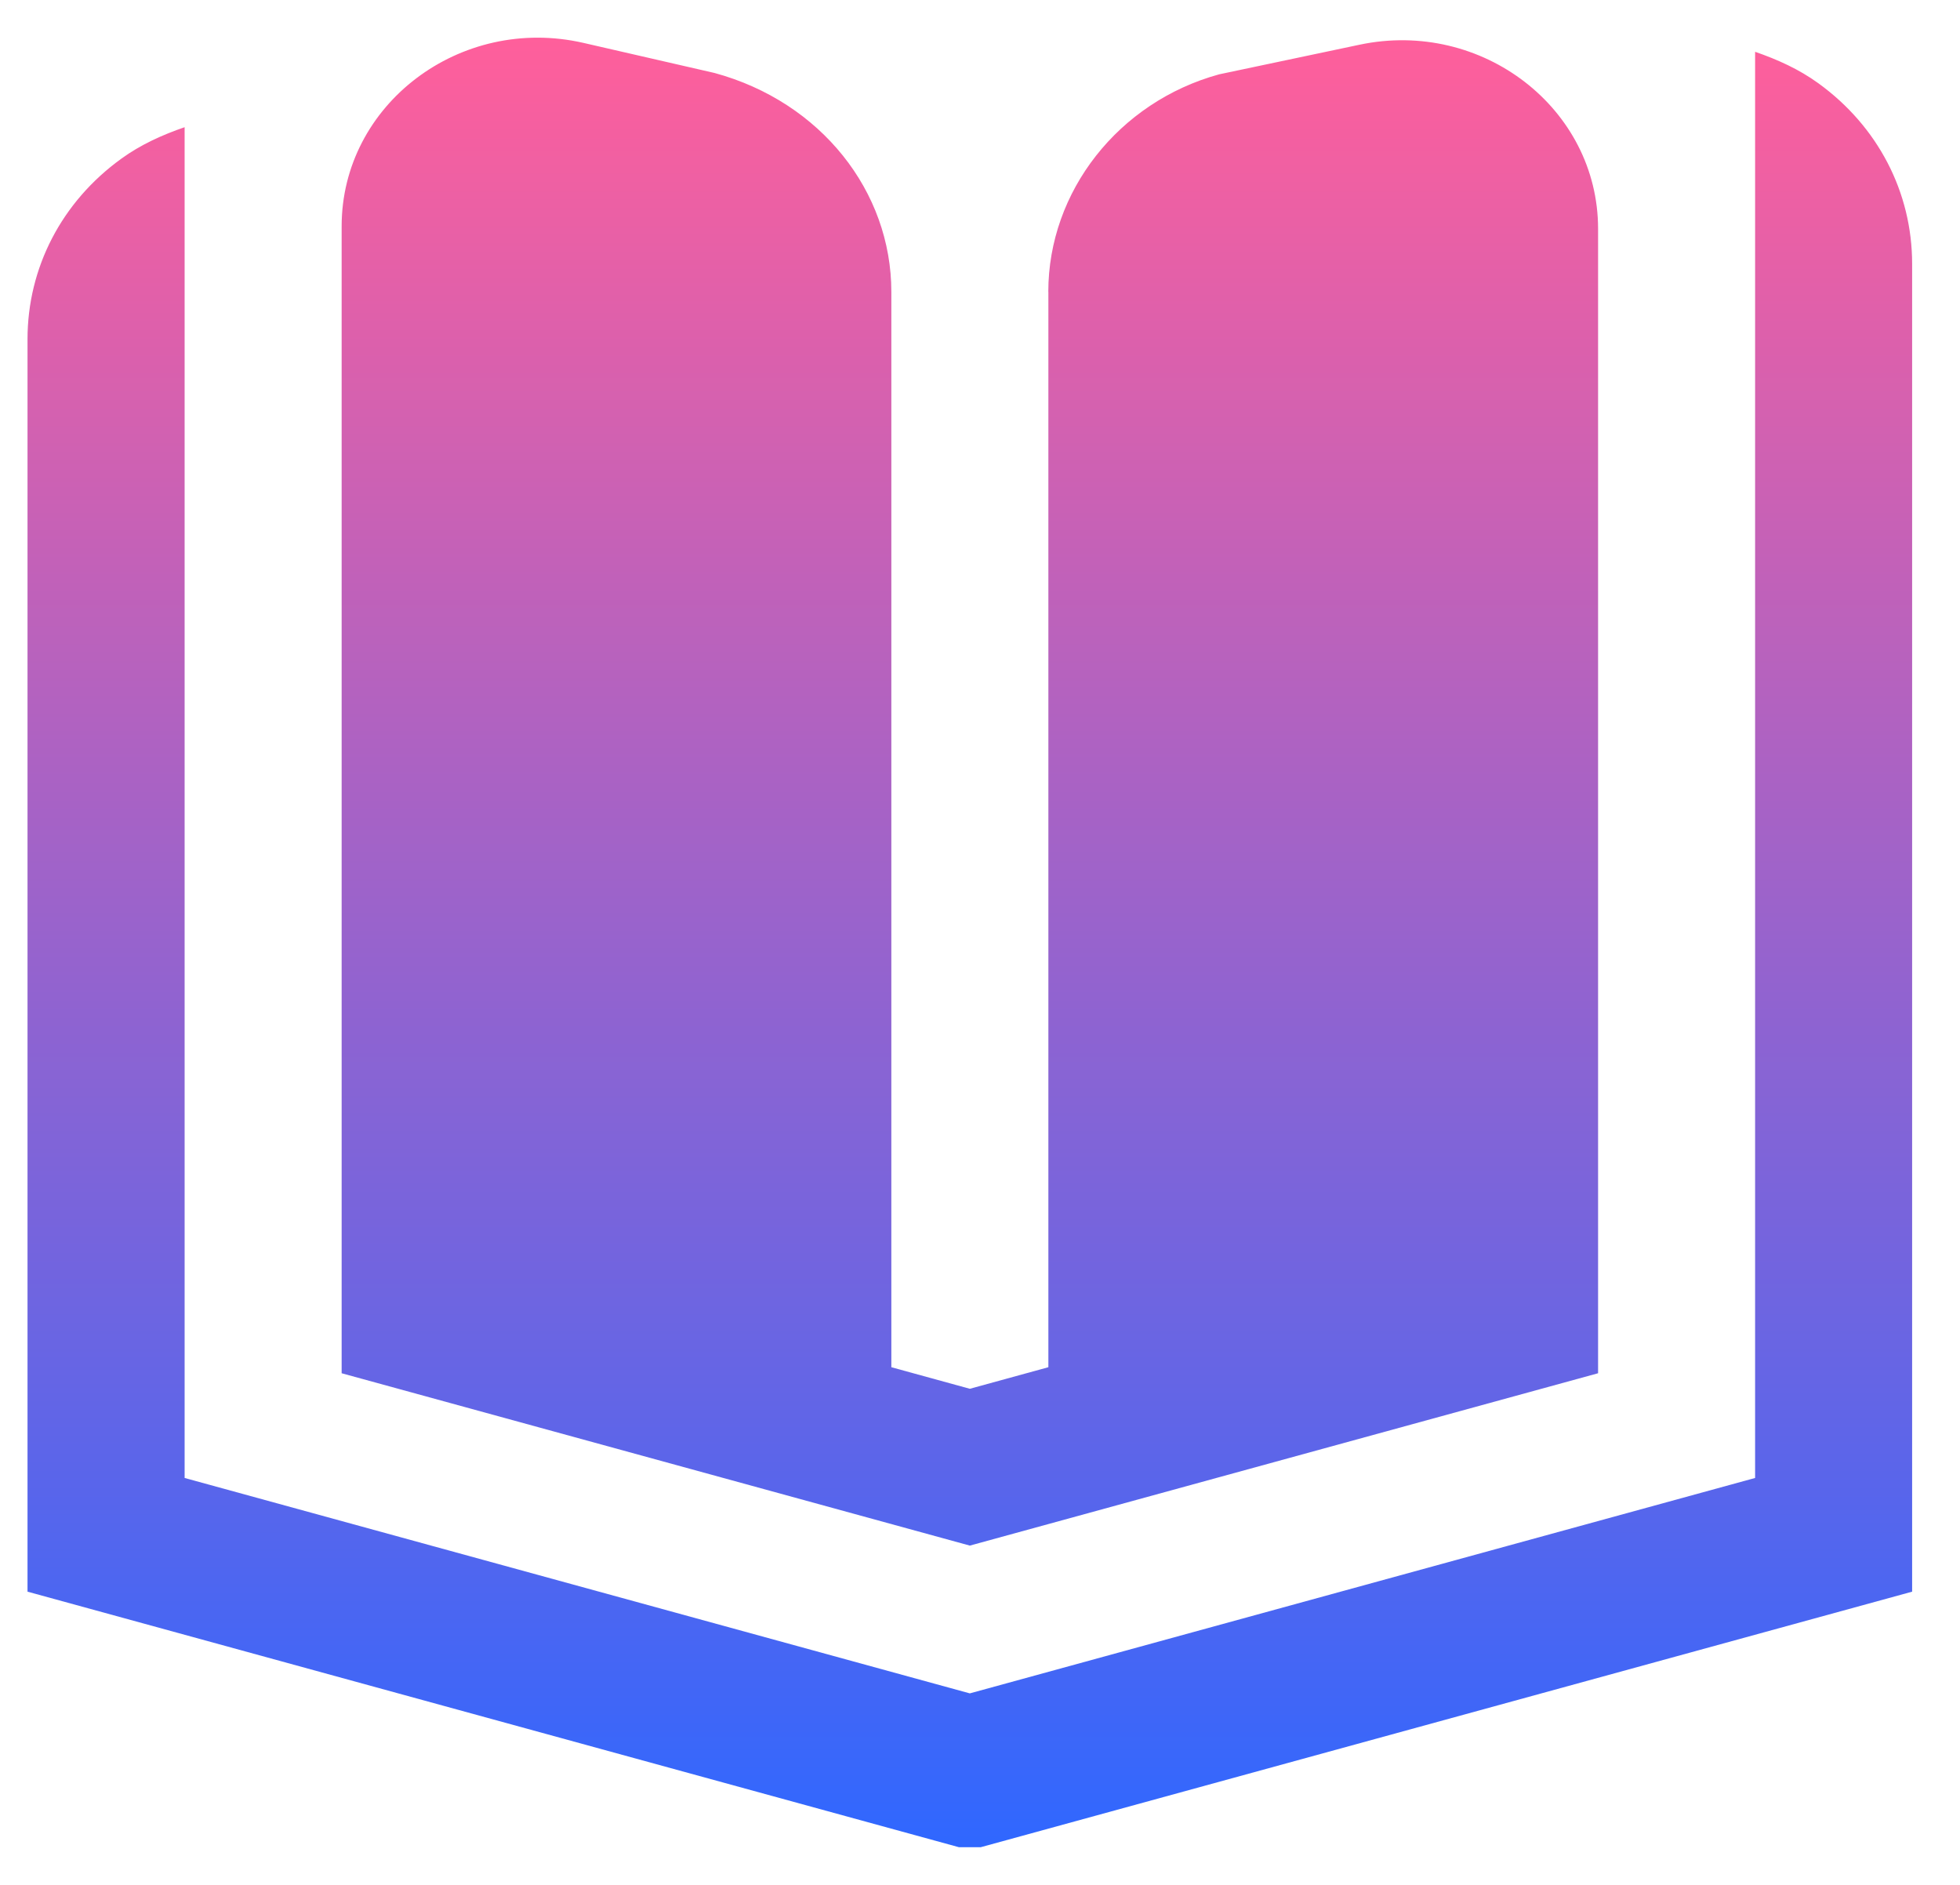 <svg width="26" height="25" viewBox="0 0 26 25" fill="none" xmlns="http://www.w3.org/2000/svg">
<g clip-path="url(#clip0_81_645)">
<path d="M25.365 3.5V21.111L12.865 24.54L0.365 21.111V4.5C0.365 3.55 0.818 2.677 1.609 2.105C1.868 1.917 2.154 1.789 2.449 1.687V19.603L12.865 22.46L23.282 19.603V0.687C23.577 0.789 23.863 0.917 24.122 1.105C24.912 1.677 25.365 2.55 25.365 3.5ZM13.907 3.871V18.134L12.865 18.42L11.824 18.134V3.871C11.824 2.539 10.891 1.352 9.479 0.968L7.74 0.569C6.104 0.194 4.532 1.386 4.532 3.001V18.214L12.865 20.5L21.199 18.214V3.035C21.199 1.438 19.66 0.25 18.035 0.593L16.172 0.986C14.838 1.352 13.906 2.539 13.906 3.871H13.907Z" fill="url(#paint0_linear_81_645)"/>
</g>
<defs>
<linearGradient id="paint0_linear_81_645" x1="12.865" y1="0.5" x2="12.865" y2="24.54" gradientUnits="userSpaceOnUse">
<stop stop-color="#FF5F9B"/>
<stop offset="1" stop-color="#2F67FF"/>
</linearGradient>
<clipPath id="clip0_81_645">
<rect width="25" height="24" fill="white" transform="translate(0.365 0.5)"/>
</clipPath>
</defs>
</svg>
